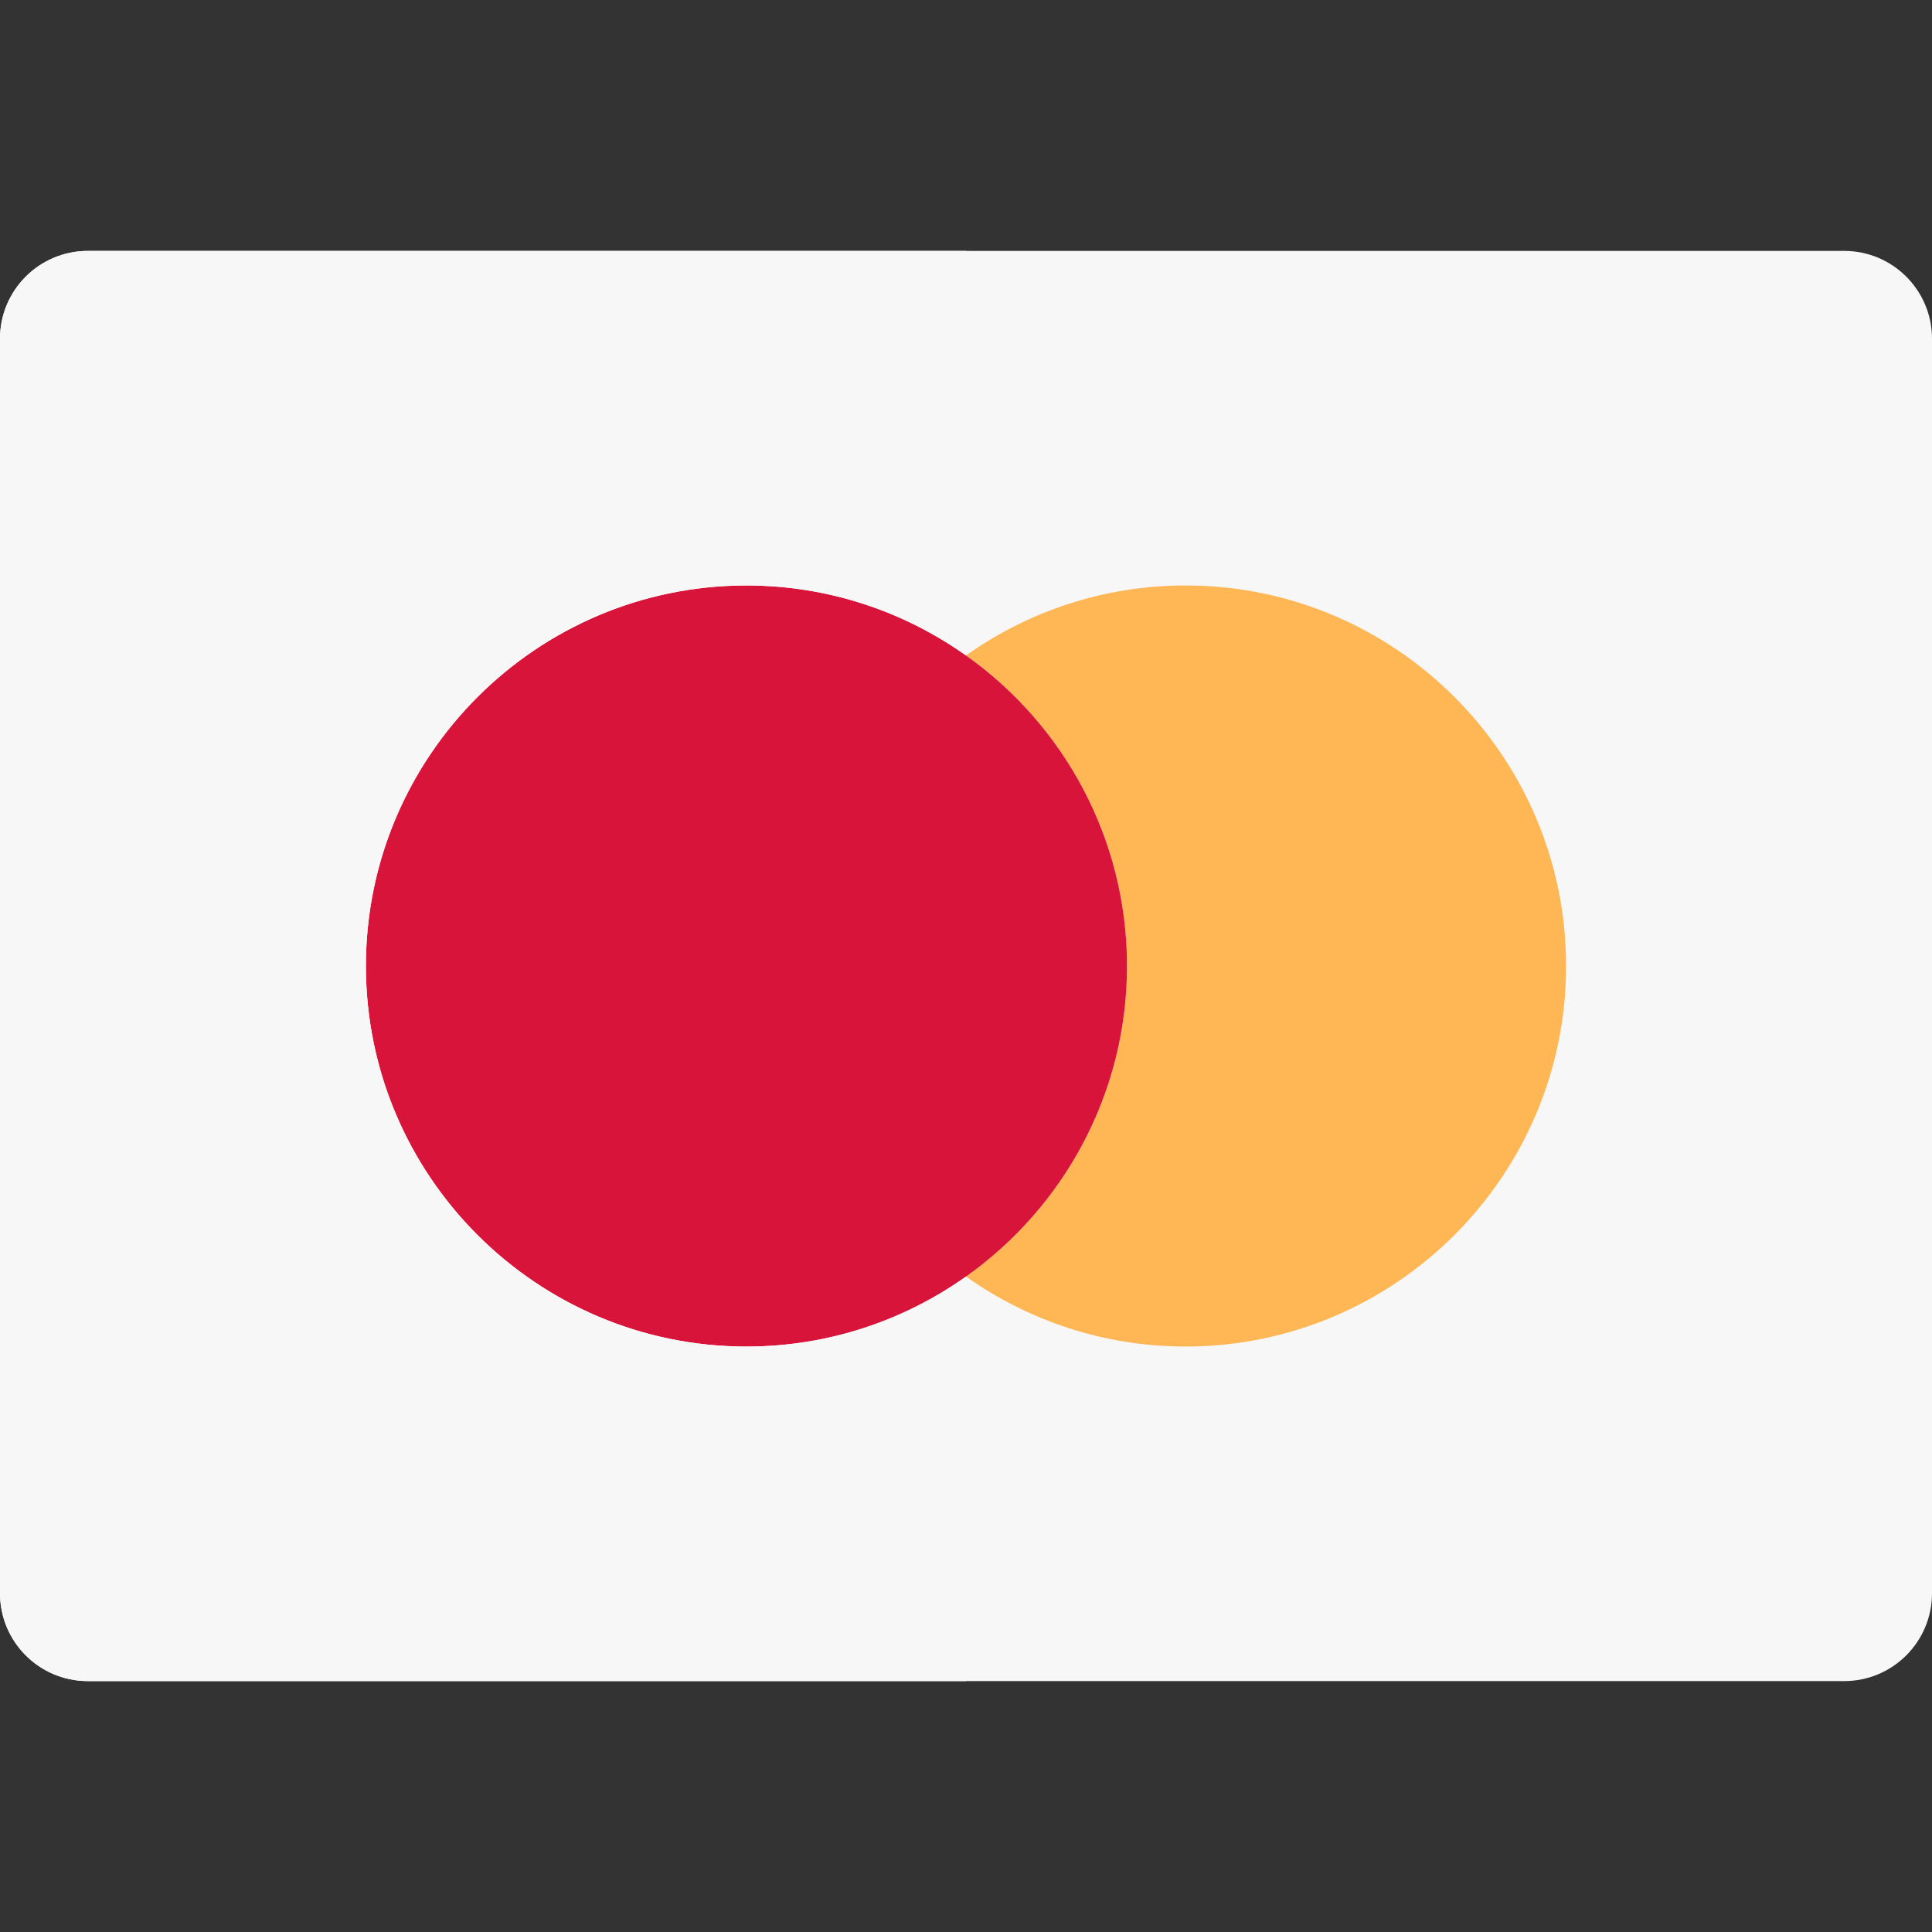 <?xml version="1.0"?>
<svg xmlns="http://www.w3.org/2000/svg" xmlns:xlink="http://www.w3.org/1999/xlink" xmlns:svgjs="http://svgjs.com/svgjs" version="1.1" width="512" height="512" x="0" y="0" viewBox="0 0 512 512" style="enable-background:new 0 0 512 512" xml:space="preserve" class=""><rect x="0" y="0" width="512" height="512" fill="#333333" stroke="none"/><g>
<path xmlns="http://www.w3.org/2000/svg" style="" d="M488.727,66.494H256H23.273C10.42,66.494,0,76.914,0,89.767v332.466  c0,12.853,10.42,23.273,23.273,23.273H256h232.727c12.853,0,23.273-10.42,23.273-23.273V89.767  C512,76.914,501.58,66.494,488.727,66.494z" fill="#f7f7f7" data-original="#5286f9" class=""/>
<path xmlns="http://www.w3.org/2000/svg" style="" d="M273.776,189.773c5.115,5.86,9.57,12.31,13.236,19.242c7.427,14.041,11.655,30.026,11.655,46.986  s-4.228,32.943-11.655,46.986c-3.666,6.932-8.121,13.38-13.236,19.24c-5.264,6.031-11.23,11.427-17.776,16.069  c16.454,11.664,36.523,18.553,58.182,18.553c55.608,0,100.849-45.241,100.849-100.848S369.79,155.152,314.182,155.152  c-21.659,0-41.728,6.886-58.182,18.553C262.544,178.347,268.51,183.744,273.776,189.773z" fill="#ffb655" data-original="#ffb655" class=""/>
<path xmlns="http://www.w3.org/2000/svg" style="" d="M287.012,209.016c-3.666-6.934-8.121-13.382-13.236-19.242c-5.267-6.031-11.231-11.425-17.776-16.066  c-16.452-11.667-36.523-18.553-58.182-18.553c-55.608,0-100.848,45.241-100.848,100.848s45.241,100.848,100.848,100.848  c21.659,0,41.73-6.887,58.182-18.553c6.546-4.641,12.51-10.038,17.776-16.067c5.115-5.86,9.57-12.31,13.236-19.24  c7.427-14.043,11.655-30.028,11.655-46.986C298.667,239.041,294.439,223.057,287.012,209.016z" fill="#d8143a" data-original="#d8143a" class=""/>
<path xmlns="http://www.w3.org/2000/svg" style="" d="M197.818,356.851c-55.608,0-100.848-45.241-100.848-100.848s45.241-100.848,100.848-100.848  c21.659,0,41.728,6.886,58.182,18.553V66.494H23.273C10.42,66.494,0,76.914,0,89.767v332.466c0,12.853,10.42,23.273,23.273,23.273  H256v-107.21C239.546,349.962,219.477,356.851,197.818,356.851z" fill="#f7f7f7" data-original="#3d6deb" class=""/>
<g xmlns="http://www.w3.org/2000/svg">
</g>
<g xmlns="http://www.w3.org/2000/svg">
</g>
<g xmlns="http://www.w3.org/2000/svg">
</g>
<g xmlns="http://www.w3.org/2000/svg">
</g>
<g xmlns="http://www.w3.org/2000/svg">
</g>
<g xmlns="http://www.w3.org/2000/svg">
</g>
<g xmlns="http://www.w3.org/2000/svg">
</g>
<g xmlns="http://www.w3.org/2000/svg">
</g>
<g xmlns="http://www.w3.org/2000/svg">
</g>
<g xmlns="http://www.w3.org/2000/svg">
</g>
<g xmlns="http://www.w3.org/2000/svg">
</g>
<g xmlns="http://www.w3.org/2000/svg">
</g>
<g xmlns="http://www.w3.org/2000/svg">
</g>
<g xmlns="http://www.w3.org/2000/svg">
</g>
<g xmlns="http://www.w3.org/2000/svg">
</g>
</g></svg>
